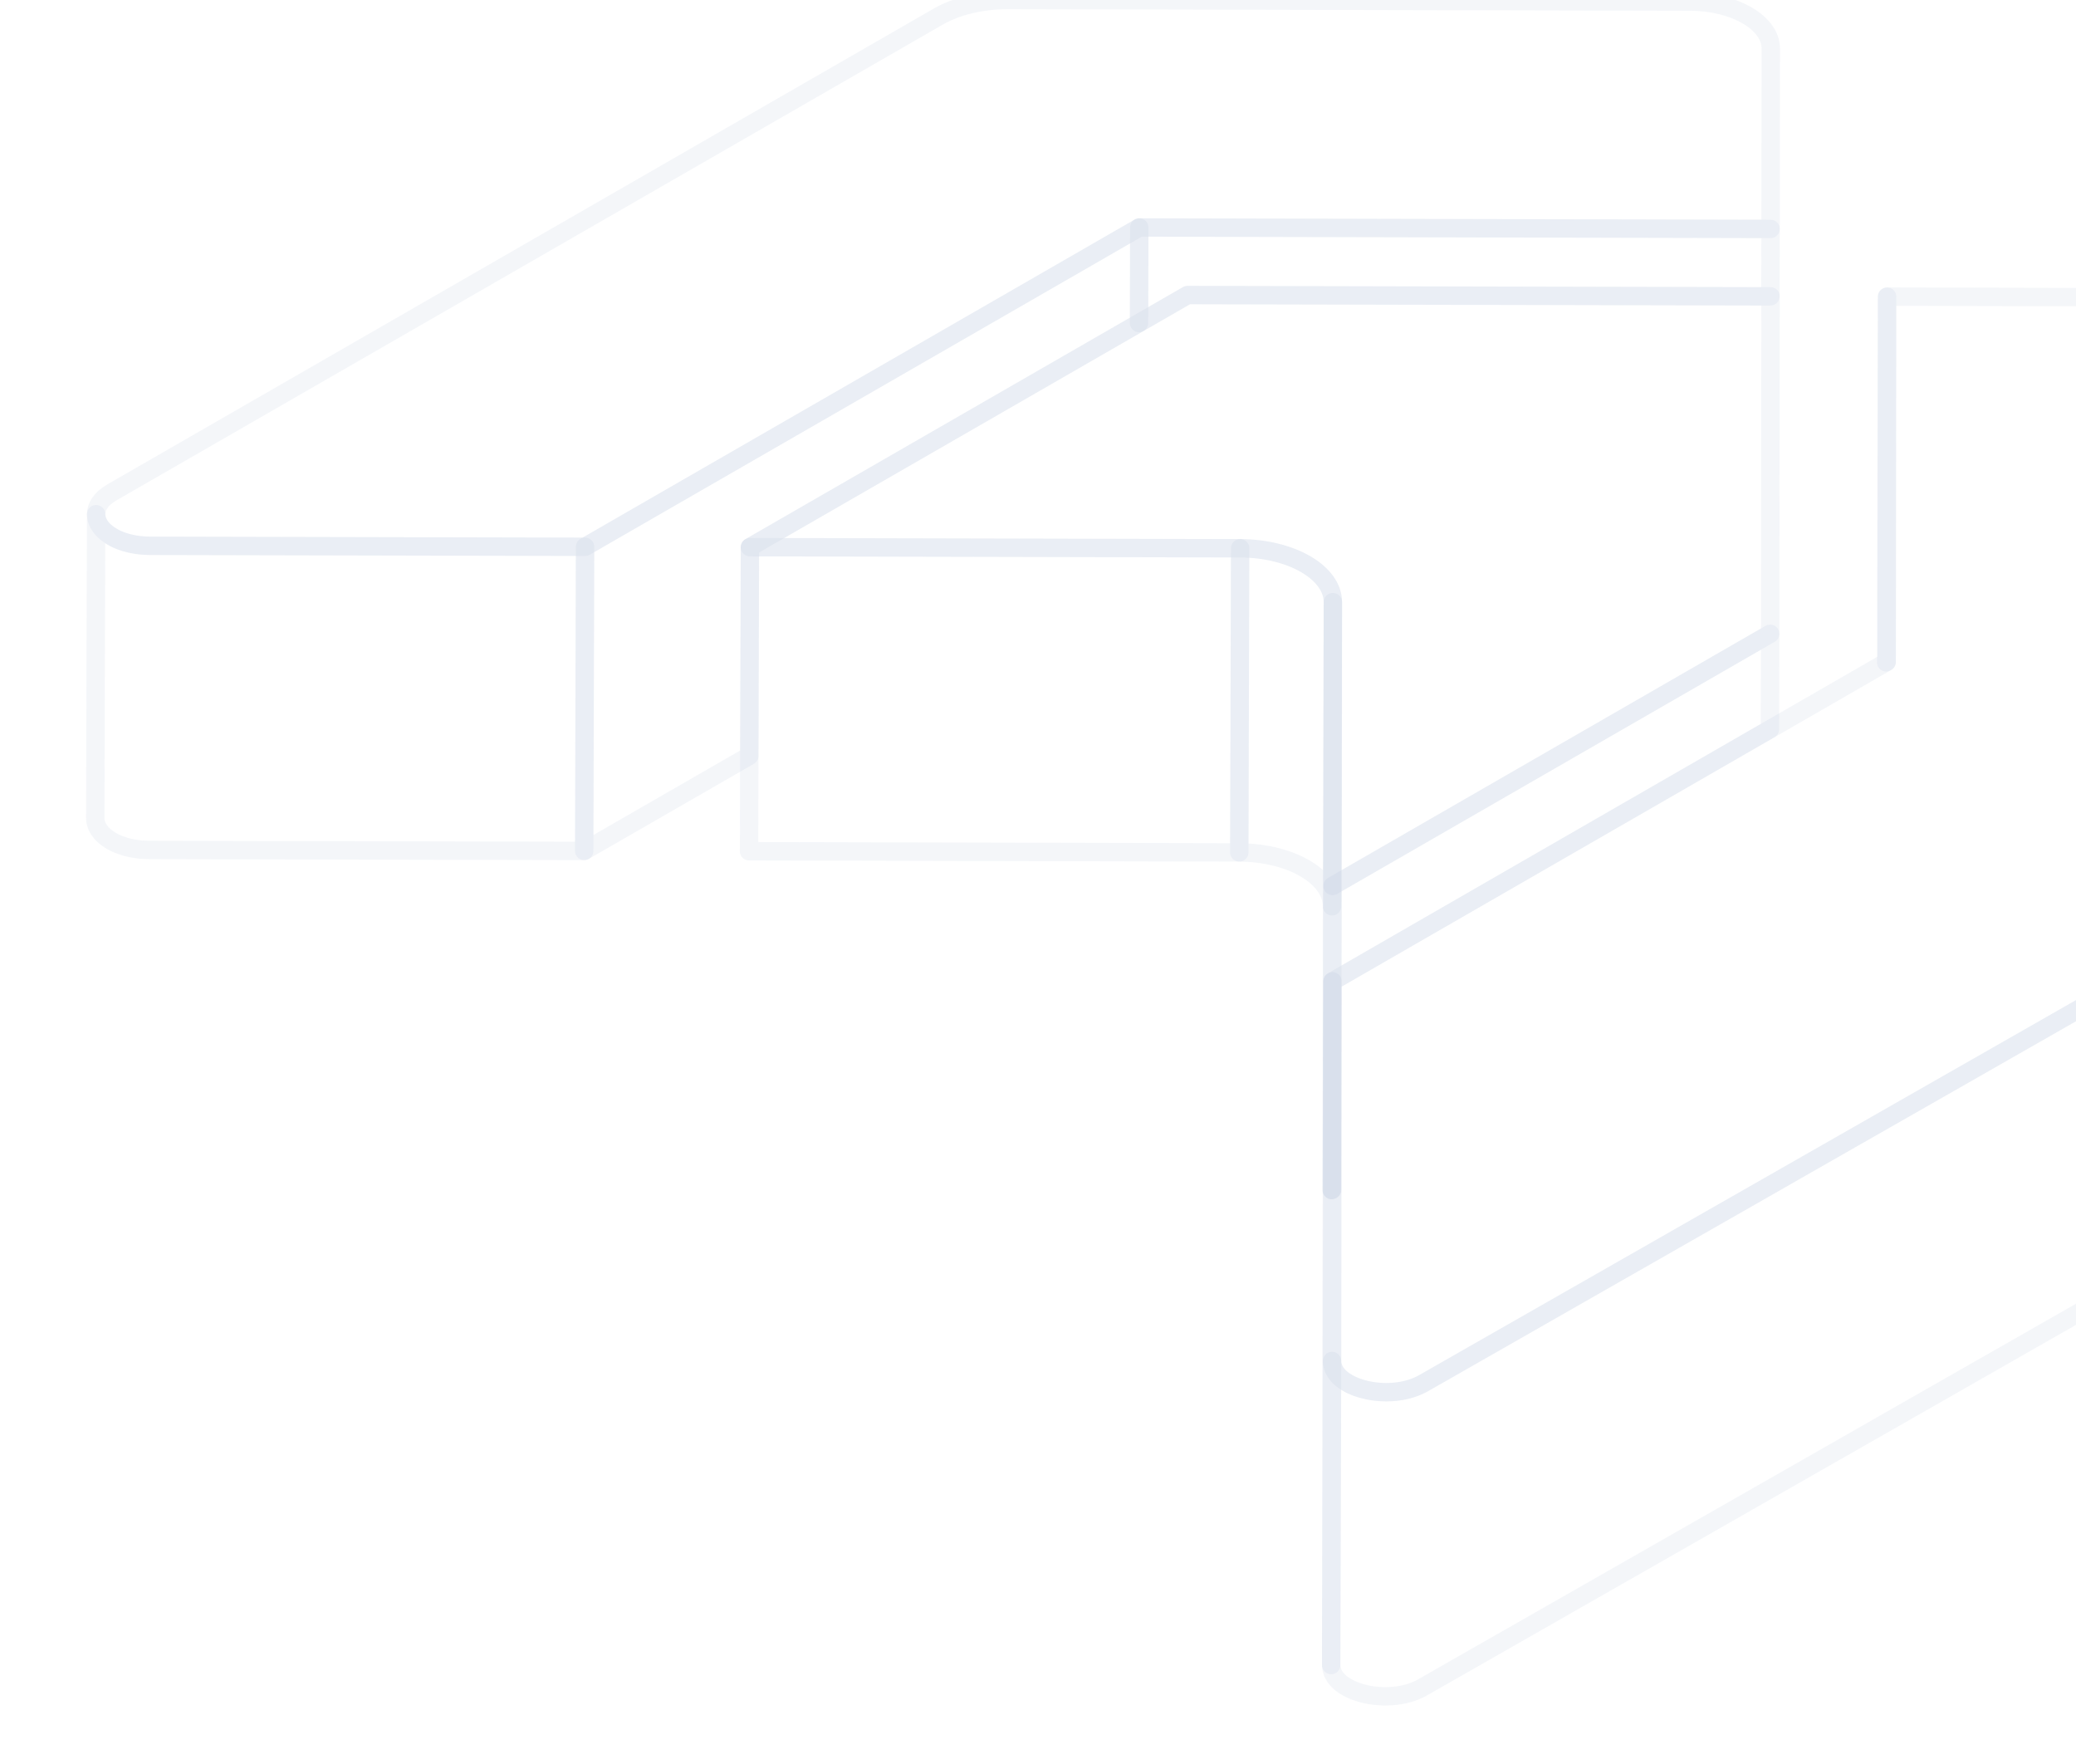 <svg xmlns="http://www.w3.org/2000/svg" width="226" height="192" viewBox="0 0 226 192" fill="none">
  <g opacity="0.5" clip-path="url(#clip0_5562_21019)">
    <g opacity="0.1">
      <path d="M192.753 24.918L192.73 32.257L129.279 32.116L123.998 35.16L124.025 24.76L129.284 24.772L192.753 24.918Z" stroke="#1B468D" stroke-width="2" stroke-miterlimit="10" stroke-linecap="round" stroke-linejoin="round"/>
    </g>
    <g opacity="0.1">
      <path d="M124.025 24.761L123.998 35.161L81.639 59.558L81.571 82.272L72.575 87.453L63.599 92.621L63.693 59.518L72.672 54.344L120.311 26.904L124.025 24.761Z" stroke="#1B468D" stroke-width="2" stroke-miterlimit="10" stroke-linecap="round" stroke-linejoin="round"/>
    </g>
    <g opacity="0.1">
      <path d="M63.693 59.518L63.597 92.622L16.261 92.516C16.177 92.516 16.099 92.516 16.015 92.509C15.941 92.509 15.868 92.504 15.796 92.498C15.7 92.498 15.605 92.492 15.509 92.487C15.476 92.482 15.437 92.482 15.403 92.482C15.324 92.475 15.251 92.465 15.172 92.454C15.089 92.442 14.998 92.437 14.914 92.425C14.887 92.42 14.858 92.42 14.831 92.413C14.752 92.403 14.685 92.391 14.612 92.374C14.516 92.364 14.421 92.347 14.326 92.331C14.304 92.325 14.275 92.319 14.253 92.314C14.191 92.302 14.14 92.285 14.078 92.275C13.966 92.246 13.848 92.218 13.736 92.191C13.709 92.179 13.675 92.172 13.646 92.167C13.607 92.157 13.574 92.14 13.54 92.128C13.377 92.083 13.22 92.027 13.068 91.972C13.034 91.96 12.995 91.95 12.962 91.931C12.945 91.926 12.928 91.921 12.911 91.909C12.726 91.837 12.552 91.758 12.383 91.674C12.378 91.669 12.367 91.663 12.361 91.657C12.205 91.579 12.058 91.49 11.918 91.399C11.874 91.372 11.829 91.344 11.783 91.31C11.682 91.243 11.588 91.17 11.498 91.096C11.458 91.062 11.414 91.03 11.374 90.996C11.279 90.912 11.195 90.828 11.11 90.739C11.088 90.715 11.06 90.693 11.038 90.665C10.942 90.553 10.852 90.436 10.773 90.318C10.757 90.289 10.74 90.262 10.723 90.234C10.667 90.139 10.616 90.048 10.571 89.954C10.554 89.913 10.539 89.875 10.521 89.836C10.487 89.745 10.46 89.656 10.436 89.566C10.426 89.526 10.414 89.487 10.409 89.449C10.387 89.326 10.37 89.196 10.37 89.068L10.465 55.969C10.465 56.031 10.471 56.092 10.476 56.154C10.482 56.222 10.487 56.284 10.505 56.345C10.527 56.474 10.561 56.604 10.616 56.727C10.628 56.771 10.645 56.816 10.667 56.855C10.706 56.951 10.757 57.04 10.812 57.125C10.998 57.439 11.262 57.731 11.593 57.994C11.682 58.071 11.778 58.145 11.879 58.206C12.053 58.336 12.249 58.447 12.452 58.554C12.54 58.605 12.636 58.649 12.732 58.694C12.822 58.733 12.911 58.772 13.001 58.807C13.058 58.829 13.113 58.851 13.169 58.873C13.484 58.991 13.82 59.092 14.174 59.171C14.186 59.176 14.202 59.183 14.213 59.183C14.466 59.238 14.729 59.289 15.005 59.323C15.032 59.328 15.061 59.333 15.083 59.333C15.302 59.361 15.521 59.378 15.745 59.389C15.868 59.4 15.993 59.407 16.121 59.407C16.2 59.412 16.278 59.412 16.357 59.412L63.693 59.518Z" stroke="#1B468D" stroke-width="2" stroke-miterlimit="10" stroke-linecap="round" stroke-linejoin="round"/>
    </g>
    <g opacity="0.1">
      <path d="M192.774 5.281L192.751 24.919L129.282 24.773L124.025 24.761L120.31 26.903L72.671 54.344L63.693 59.519L16.357 59.411C16.278 59.411 16.2 59.411 16.121 59.406C15.993 59.406 15.868 59.401 15.745 59.389C15.7 59.389 15.656 59.384 15.605 59.379C15.492 59.373 15.381 59.361 15.268 59.35C15.207 59.345 15.145 59.339 15.083 59.334C15.061 59.334 15.032 59.328 15.005 59.322C14.904 59.305 14.803 59.288 14.707 59.271C14.612 59.255 14.511 59.244 14.422 59.222C14.348 59.204 14.28 59.194 14.214 59.182C14.203 59.182 14.186 59.177 14.174 59.17C13.82 59.093 13.484 58.992 13.169 58.874C13.114 58.852 13.058 58.828 13.001 58.806C12.911 58.773 12.822 58.734 12.732 58.694C12.636 58.65 12.54 58.604 12.452 58.554C12.302 58.475 12.159 58.391 12.023 58.303L12.014 58.296C11.969 58.269 11.923 58.235 11.879 58.207C11.778 58.134 11.682 58.067 11.593 57.993C11.262 57.73 10.999 57.439 10.812 57.124C10.762 57.036 10.713 56.952 10.667 56.856C10.645 56.817 10.628 56.772 10.617 56.726C10.561 56.603 10.527 56.474 10.505 56.346C10.493 56.283 10.482 56.222 10.476 56.155C10.471 56.093 10.465 56.032 10.465 55.97C10.465 55.129 11.004 54.277 12.205 53.581L102.163 1.794C104.189 0.64 106.9 -0.006 109.738 4.82038e-05L183.969 0.168C188.835 0.18 192.774 2.473 192.774 5.281Z" stroke="#1B468D" stroke-width="2" stroke-miterlimit="10" stroke-linecap="round" stroke-linejoin="round"/>
    </g>
    <g opacity="0.1">
      <path d="M120.843 59.647L81.639 59.557L81.571 82.272L81.544 92.659L134.911 92.783L135.007 59.68L120.843 59.647Z" stroke="#1B468D" stroke-width="2" stroke-miterlimit="10" stroke-linecap="round" stroke-linejoin="round"/>
    </g>
    <g opacity="0.1">
      <path d="M136.634 92.879C136.793 92.895 136.953 92.911 137.11 92.932C137.268 92.952 137.422 92.977 137.578 93.003C137.753 93.03 137.928 93.06 138.099 93.094C138.236 93.121 138.371 93.149 138.506 93.18C138.716 93.227 138.923 93.278 139.126 93.332C139.242 93.364 139.358 93.395 139.47 93.429C139.848 93.54 140.216 93.661 140.562 93.798C140.801 93.891 141.03 93.994 141.253 94.099C141.301 94.121 141.349 94.144 141.396 94.166C141.612 94.272 141.821 94.382 142.021 94.498C142.053 94.516 142.082 94.534 142.114 94.552C142.294 94.659 142.469 94.772 142.638 94.888C142.667 94.908 142.7 94.929 142.73 94.951C142.909 95.078 143.077 95.209 143.238 95.345C143.272 95.373 143.305 95.403 143.338 95.433C143.496 95.571 143.648 95.713 143.786 95.86C143.788 95.862 143.79 95.864 143.792 95.865C143.929 96.013 144.053 96.166 144.169 96.321C144.195 96.355 144.221 96.387 144.243 96.421C144.353 96.575 144.453 96.731 144.54 96.89C144.553 96.916 144.564 96.942 144.578 96.968C144.655 97.115 144.721 97.266 144.777 97.417C144.788 97.446 144.8 97.473 144.811 97.501C144.868 97.667 144.91 97.835 144.943 98.005C144.949 98.043 144.956 98.08 144.961 98.118C144.988 98.294 145.008 98.471 145.008 98.653L145.101 65.546C145.101 65.366 145.083 65.189 145.054 65.013C145.049 64.975 145.044 64.938 145.036 64.9C145.004 64.731 144.961 64.562 144.904 64.395C144.894 64.368 144.882 64.341 144.871 64.312C144.816 64.161 144.75 64.01 144.672 63.864C144.659 63.837 144.647 63.811 144.633 63.785C144.547 63.626 144.446 63.469 144.337 63.316C144.314 63.282 144.288 63.25 144.263 63.216C144.147 63.061 144.024 62.908 143.885 62.76C143.884 62.758 143.881 62.757 143.878 62.754C143.741 62.608 143.589 62.466 143.432 62.328C143.399 62.298 143.365 62.268 143.33 62.238C143.171 62.104 143.003 61.973 142.824 61.846C142.793 61.824 142.762 61.803 142.73 61.781C142.562 61.667 142.389 61.556 142.209 61.448C142.176 61.429 142.146 61.411 142.115 61.391C141.914 61.276 141.706 61.167 141.49 61.062C141.442 61.038 141.394 61.016 141.345 60.992C141.123 60.889 140.898 60.788 140.661 60.694C140.659 60.693 140.658 60.693 140.657 60.693C140.309 60.556 139.941 60.435 139.564 60.324C139.518 60.31 139.476 60.292 139.429 60.279C139.362 60.259 139.289 60.246 139.22 60.227C139.018 60.172 138.811 60.122 138.601 60.074C138.521 60.057 138.448 60.035 138.368 60.018C138.311 60.007 138.25 59.999 138.193 59.987C138.021 59.955 137.847 59.925 137.671 59.897C137.571 59.881 137.474 59.859 137.373 59.845C137.317 59.837 137.259 59.833 137.203 59.827C137.046 59.806 136.888 59.789 136.728 59.774C136.618 59.762 136.511 59.745 136.399 59.737C136.338 59.732 136.277 59.731 136.215 59.727C136.057 59.715 135.896 59.709 135.735 59.701C135.625 59.696 135.518 59.687 135.406 59.684C135.273 59.68 135.14 59.679 135.005 59.678L134.912 92.783C135.157 92.784 135.398 92.796 135.638 92.806C135.8 92.814 135.962 92.82 136.122 92.832C136.294 92.845 136.464 92.86 136.634 92.879Z" stroke="#1B468D" stroke-width="2" stroke-miterlimit="10" stroke-linecap="round" stroke-linejoin="round"/>
    </g>
    <g opacity="0.1">
      <path d="M205.433 32.29L205.394 69.02L205.383 72.059V72.064L205.332 72.091L205.339 65.394L205.433 32.29Z" stroke="#1B468D" stroke-width="2" stroke-miterlimit="10" stroke-linecap="round" stroke-linejoin="round"/>
    </g>
    <g opacity="0.1">
      <path d="M256.215 37.453L256.153 90.233C256.153 90.295 256.153 90.356 256.141 90.413C256.136 90.468 256.131 90.524 256.126 90.586C256.119 90.637 256.114 90.687 256.107 90.738C256.102 90.788 256.096 90.832 256.085 90.883V90.888C256.085 90.906 256.08 90.923 256.075 90.938C256.069 90.972 256.063 91.007 256.052 91.041C256.04 91.085 256.028 91.135 256.013 91.186C255.996 91.236 255.984 91.287 255.973 91.337C255.957 91.388 255.939 91.432 255.922 91.482C255.922 91.494 255.918 91.501 255.912 91.511C255.895 91.55 255.883 91.595 255.861 91.634C255.861 91.639 255.861 91.651 255.856 91.657C255.839 91.691 255.821 91.718 255.811 91.752C255.782 91.802 255.759 91.858 255.738 91.915C255.715 91.971 255.687 92.026 255.652 92.082C255.632 92.122 255.614 92.156 255.586 92.195C255.563 92.228 255.536 92.267 255.514 92.308C255.44 92.43 255.362 92.542 255.276 92.665C255.271 92.671 255.267 92.677 255.261 92.688C255.256 92.694 255.249 92.705 255.244 92.71C255.221 92.739 255.199 92.767 255.177 92.794C255.108 92.879 255.042 92.963 254.963 93.047C254.946 93.069 254.93 93.092 254.912 93.109C254.907 93.12 254.9 93.125 254.895 93.131C254.88 93.148 254.862 93.159 254.851 93.175C254.723 93.305 254.593 93.439 254.447 93.563C254.329 93.669 254.199 93.77 254.071 93.871C254.032 93.899 253.992 93.933 253.953 93.967C253.936 93.977 253.914 93.994 253.892 94.005C253.874 94.028 253.853 94.039 253.83 94.056C253.791 94.085 253.745 94.112 253.705 94.14C253.56 94.241 253.415 94.347 253.251 94.443L253.034 94.578L154.994 150.547C154.904 150.597 154.803 150.653 154.708 150.699C154.612 150.75 154.511 150.794 154.416 150.839C154.36 150.861 154.298 150.889 154.242 150.912C154.163 150.945 154.086 150.978 154.007 151.008C153.927 151.035 153.848 151.063 153.765 151.091C153.71 151.107 153.659 151.131 153.602 151.146C153.523 151.17 153.45 151.192 153.373 151.215C153.361 151.22 153.344 151.22 153.334 151.225C153.248 151.247 153.17 151.271 153.086 151.287C152.99 151.309 152.901 151.333 152.81 151.35H152.805C152.722 151.365 152.643 151.382 152.558 151.4C152.435 151.422 152.307 151.439 152.182 151.456C152.093 151.466 152.009 151.478 151.919 151.489C151.857 151.495 151.79 151.495 151.727 151.501C151.609 151.512 151.488 151.522 151.363 151.528H151.329C151.183 151.534 151.038 151.54 150.892 151.54C150.756 151.54 150.628 151.534 150.5 151.528C150.404 151.522 150.303 151.517 150.203 151.512C150.117 151.506 150.028 151.501 149.937 151.489C149.837 151.478 149.736 151.466 149.635 151.456C149.551 151.444 149.466 151.433 149.383 151.422C149.372 151.422 149.365 151.416 149.354 151.416C149.176 151.388 148.996 151.353 148.821 151.315C148.753 151.303 148.682 151.287 148.613 151.264C148.552 151.254 148.49 151.237 148.428 151.22C148.366 151.203 148.311 151.186 148.249 151.17C148.148 151.141 148.047 151.114 147.951 151.08C147.94 151.075 147.93 151.075 147.924 151.069C147.755 151.018 147.593 150.957 147.436 150.889C147.323 150.839 147.217 150.794 147.111 150.743C147.087 150.732 147.06 150.721 147.037 150.71C147.003 150.693 146.969 150.671 146.936 150.653C146.88 150.632 146.829 150.597 146.779 150.57C146.728 150.543 146.678 150.514 146.634 150.486C146.583 150.457 146.531 150.43 146.481 150.395C146.42 150.356 146.364 150.317 146.302 150.273C146.246 150.233 146.19 150.194 146.133 150.149C146.116 150.139 146.099 150.127 146.083 150.11C145.959 150.014 145.847 149.908 145.74 149.802C145.735 149.795 145.729 149.785 145.718 149.78C145.701 149.751 145.678 149.729 145.657 149.701C145.622 149.662 145.583 149.623 145.55 149.576C145.521 149.538 145.489 149.499 145.46 149.46C145.427 149.415 145.403 149.369 145.376 149.33C145.325 149.251 145.281 149.168 145.241 149.089C145.219 149.039 145.196 148.994 145.175 148.95C145.14 148.86 145.113 148.769 145.09 148.68C145.078 148.641 145.067 148.608 145.056 148.574C145.056 148.569 145.051 148.557 145.051 148.551C145.051 148.54 145.045 148.53 145.045 148.518C145.027 148.394 145.012 148.272 145.012 148.143V148.136L145.034 129.503L145.056 106.815L154.035 101.641L192.678 79.38L201.673 74.2L205.332 72.091L205.382 72.064V72.058H205.388L205.394 69.02L205.433 32.29L247.473 32.385C252.302 32.39 256.215 34.66 256.215 37.453Z" stroke="#1B468D" stroke-width="2" stroke-miterlimit="10" stroke-linecap="round" stroke-linejoin="round"/>
    </g>
    <g opacity="0.1">
      <path d="M256.153 90.233L256.057 123.337V123.438C256.057 123.522 256.035 123.606 256.029 123.69C256.018 123.79 256.013 123.891 255.996 123.992C255.99 124.009 255.99 124.026 255.99 124.043C255.973 124.127 255.939 124.211 255.917 124.289C255.89 124.391 255.867 124.491 255.833 124.592C255.828 124.609 255.821 124.625 255.816 124.637C255.789 124.716 255.749 124.782 255.715 124.855C255.664 124.967 255.62 125.08 255.563 125.186C255.553 125.203 255.546 125.225 255.535 125.242C255.502 125.299 255.457 125.355 255.424 125.41C255.339 125.54 255.261 125.668 255.165 125.792C255.143 125.82 255.126 125.853 255.103 125.882C255.013 125.993 254.919 126.106 254.818 126.217C254.813 126.224 254.806 126.229 254.801 126.234C254.688 126.358 254.57 126.475 254.447 126.593C254.418 126.616 254.386 126.643 254.351 126.667C254.25 126.756 254.144 126.845 254.032 126.93C253.936 127.009 253.841 127.086 253.735 127.165C253.617 127.25 253.493 127.327 253.364 127.411C253.28 127.468 253.208 127.524 253.122 127.575C253.061 127.613 252.999 127.647 252.938 127.681L154.897 183.651C154.713 183.763 154.516 183.853 154.32 183.943C154.263 183.971 154.208 183.993 154.152 184.015C153.989 184.082 153.832 184.144 153.67 184.2C153.636 184.211 153.601 184.222 153.569 184.234C153.545 184.239 153.53 184.245 153.512 184.25C153.423 184.278 153.327 184.307 153.237 184.328C153.154 184.351 153.075 184.375 152.99 184.397C152.896 184.419 152.805 184.436 152.71 184.452C152.643 184.469 152.574 184.487 152.508 184.496C152.496 184.496 152.48 184.503 152.468 184.503C152.255 184.543 152.036 184.57 151.822 184.594C151.813 184.594 151.801 184.597 151.79 184.597C151.739 184.604 151.684 184.604 151.633 184.609C151.503 184.621 151.37 184.626 151.234 184.632C151.212 184.638 151.183 184.638 151.156 184.638C151.038 184.644 150.913 184.644 150.795 184.644H150.567C150.517 184.644 150.46 184.638 150.41 184.632C150.308 184.632 150.207 184.626 150.112 184.614C150.073 184.614 150.033 184.614 149.994 184.609C149.944 184.609 149.893 184.597 149.843 184.594C149.741 184.587 149.64 184.575 149.54 184.559C149.5 184.553 149.455 184.553 149.416 184.547C149.372 184.543 149.332 184.531 149.293 184.526C149.18 184.508 149.067 184.487 148.956 184.469C148.91 184.458 148.86 184.452 148.816 184.441C148.789 184.436 148.76 184.43 148.731 184.419C148.585 184.39 148.451 184.358 148.31 184.319C148.271 184.307 148.227 184.301 148.182 184.289C148.17 184.284 148.165 184.278 148.153 184.278C147.934 184.212 147.722 184.139 147.514 184.06C147.496 184.055 147.475 184.05 147.452 184.043C147.413 184.026 147.379 184.009 147.339 183.993C147.233 183.949 147.12 183.897 147.014 183.846C146.958 183.819 146.897 183.791 146.841 183.763C146.735 183.706 146.633 183.651 146.538 183.588C146.487 183.561 146.437 183.533 146.391 183.506C146.268 183.427 146.15 183.342 146.043 183.258C146.027 183.243 146.004 183.231 145.987 183.219C145.865 183.118 145.752 183.012 145.651 182.906C145.617 182.871 145.59 182.837 145.56 182.805C145.494 182.726 145.427 182.648 145.365 182.563C145.336 182.524 145.309 182.48 145.28 182.434C145.23 182.355 145.184 182.276 145.145 182.194C145.123 182.148 145.101 182.104 145.078 182.054C145.046 181.969 145.016 181.874 144.995 181.784C144.983 181.744 144.967 181.7 144.96 181.655C144.933 181.52 144.916 181.38 144.916 181.24L145.011 148.143C145.011 148.273 145.028 148.394 145.046 148.519C145.046 148.53 145.051 148.541 145.051 148.551C145.051 148.557 145.056 148.569 145.056 148.574C145.085 148.704 145.123 148.826 145.174 148.95C145.196 148.994 145.219 149.039 145.241 149.09C145.275 149.174 145.321 149.252 145.376 149.331C145.403 149.37 145.427 149.415 145.461 149.46C145.489 149.499 145.521 149.538 145.549 149.577C145.584 149.623 145.623 149.662 145.658 149.701C145.678 149.73 145.702 149.752 145.717 149.78C145.729 149.785 145.735 149.796 145.741 149.802C145.847 149.908 145.96 150.015 146.083 150.11C146.1 150.127 146.117 150.139 146.133 150.149C146.19 150.195 146.246 150.234 146.302 150.272C146.363 150.318 146.419 150.357 146.481 150.395C146.531 150.43 146.582 150.458 146.633 150.486C146.678 150.515 146.728 150.543 146.779 150.57C146.863 150.626 146.948 150.665 147.037 150.71C147.06 150.722 147.088 150.732 147.111 150.744C147.217 150.794 147.324 150.84 147.436 150.889C147.593 150.958 147.755 151.018 147.924 151.069C147.929 151.075 147.941 151.075 147.951 151.081C148.047 151.114 148.147 151.141 148.249 151.17C148.31 151.187 148.366 151.204 148.428 151.22C148.49 151.237 148.553 151.254 148.614 151.265C148.682 151.288 148.754 151.303 148.821 151.315C148.996 151.354 149.175 151.389 149.354 151.416C149.365 151.416 149.372 151.423 149.384 151.423C149.467 151.433 149.55 151.445 149.635 151.456C149.736 151.467 149.837 151.478 149.937 151.49C150.028 151.502 150.117 151.507 150.202 151.512C150.303 151.517 150.404 151.522 150.5 151.529C150.627 151.534 150.757 151.54 150.893 151.54C151.038 151.54 151.183 151.534 151.33 151.529H151.363C151.547 151.522 151.734 151.507 151.919 151.49C152.009 151.478 152.092 151.467 152.183 151.456C152.306 151.439 152.435 151.423 152.559 151.401C152.643 151.382 152.722 151.366 152.805 151.35H152.81C152.9 151.333 152.99 151.31 153.086 151.288C153.169 151.271 153.248 151.248 153.333 151.226C153.344 151.22 153.361 151.22 153.373 151.215C153.451 151.192 153.523 151.17 153.601 151.147C153.658 151.131 153.709 151.108 153.764 151.091C153.849 151.064 153.926 151.035 154.007 151.008C154.085 150.978 154.164 150.946 154.243 150.912C154.298 150.889 154.359 150.862 154.415 150.84C154.511 150.794 154.612 150.75 154.708 150.7C154.803 150.653 154.904 150.597 154.995 150.547L253.034 94.577L253.252 94.442C253.415 94.348 253.56 94.242 253.705 94.141C253.746 94.112 253.791 94.085 253.83 94.056C253.874 94.023 253.913 93.994 253.953 93.967C253.992 93.933 254.032 93.9 254.071 93.871C254.199 93.77 254.329 93.669 254.447 93.563C254.593 93.44 254.722 93.305 254.851 93.176C254.862 93.159 254.88 93.148 254.896 93.132C254.901 93.125 254.907 93.12 254.912 93.11C254.931 93.093 254.946 93.07 254.963 93.047C255.042 92.963 255.108 92.879 255.177 92.795C255.199 92.768 255.221 92.739 255.244 92.711C255.249 92.706 255.256 92.694 255.261 92.689C255.266 92.677 255.271 92.672 255.277 92.665C255.322 92.61 255.362 92.549 255.401 92.487C255.469 92.392 255.531 92.296 255.587 92.195C255.614 92.156 255.632 92.121 255.653 92.082C255.688 92.027 255.715 91.971 255.738 91.915C255.782 91.831 255.821 91.747 255.856 91.658C255.86 91.651 255.86 91.639 255.86 91.634C255.883 91.596 255.895 91.55 255.911 91.511C255.917 91.501 255.922 91.495 255.922 91.483C255.939 91.432 255.957 91.388 255.973 91.338C256.008 91.237 256.029 91.141 256.052 91.041C256.064 91.007 256.069 90.972 256.074 90.939C256.079 90.923 256.086 90.906 256.086 90.888V90.883C256.096 90.833 256.102 90.789 256.108 90.738C256.126 90.632 256.141 90.524 256.141 90.413C256.153 90.356 256.153 90.295 256.153 90.233Z" stroke="#1B468D" stroke-width="2" stroke-miterlimit="10" stroke-linecap="round" stroke-linejoin="round"/>
    </g>
    <g opacity="0.1">
      <path d="M145.102 65.544L145.068 96.433L144.972 129.537L145.007 98.653L145.102 65.544Z" stroke="#1B468D" stroke-width="2" stroke-miterlimit="10" stroke-linecap="round" stroke-linejoin="round"/>
    </g>
    <g opacity="0.1">
      <path d="M192.746 32.257L192.707 68.987L145.068 96.433L145.101 65.544C145.107 62.32 140.579 59.692 135.007 59.681L120.843 59.647L81.639 59.558L123.998 35.16L129.278 32.117L192.729 32.257H192.746Z" stroke="#1B468D" stroke-width="2" stroke-miterlimit="10" stroke-linecap="round" stroke-linejoin="round"/>
    </g>
    <g opacity="0.1">
      <path d="M192.706 68.987L192.679 79.38L154.034 101.641L145.055 106.816L145.034 129.503L144.987 129.525L144.972 129.537L145.066 96.433L192.706 68.987Z" stroke="#1B468D" stroke-width="2" stroke-miterlimit="10" stroke-linecap="round" stroke-linejoin="round"/>
    </g>
    <g opacity="0.1">
      <path d="M145.056 106.815L145.034 129.503L145.012 148.136V148.143L144.917 181.24L144.961 139.919L144.988 129.525L145.056 106.815Z" stroke="#1B468D" stroke-width="2" stroke-miterlimit="10" stroke-linecap="round" stroke-linejoin="round"/>
    </g>
  </g>
  <defs>
    <clipPath id="clip0_5562_21019">
      <rect width="256" height="192" fill="white"/>
    </clipPath>
  </defs>
</svg>